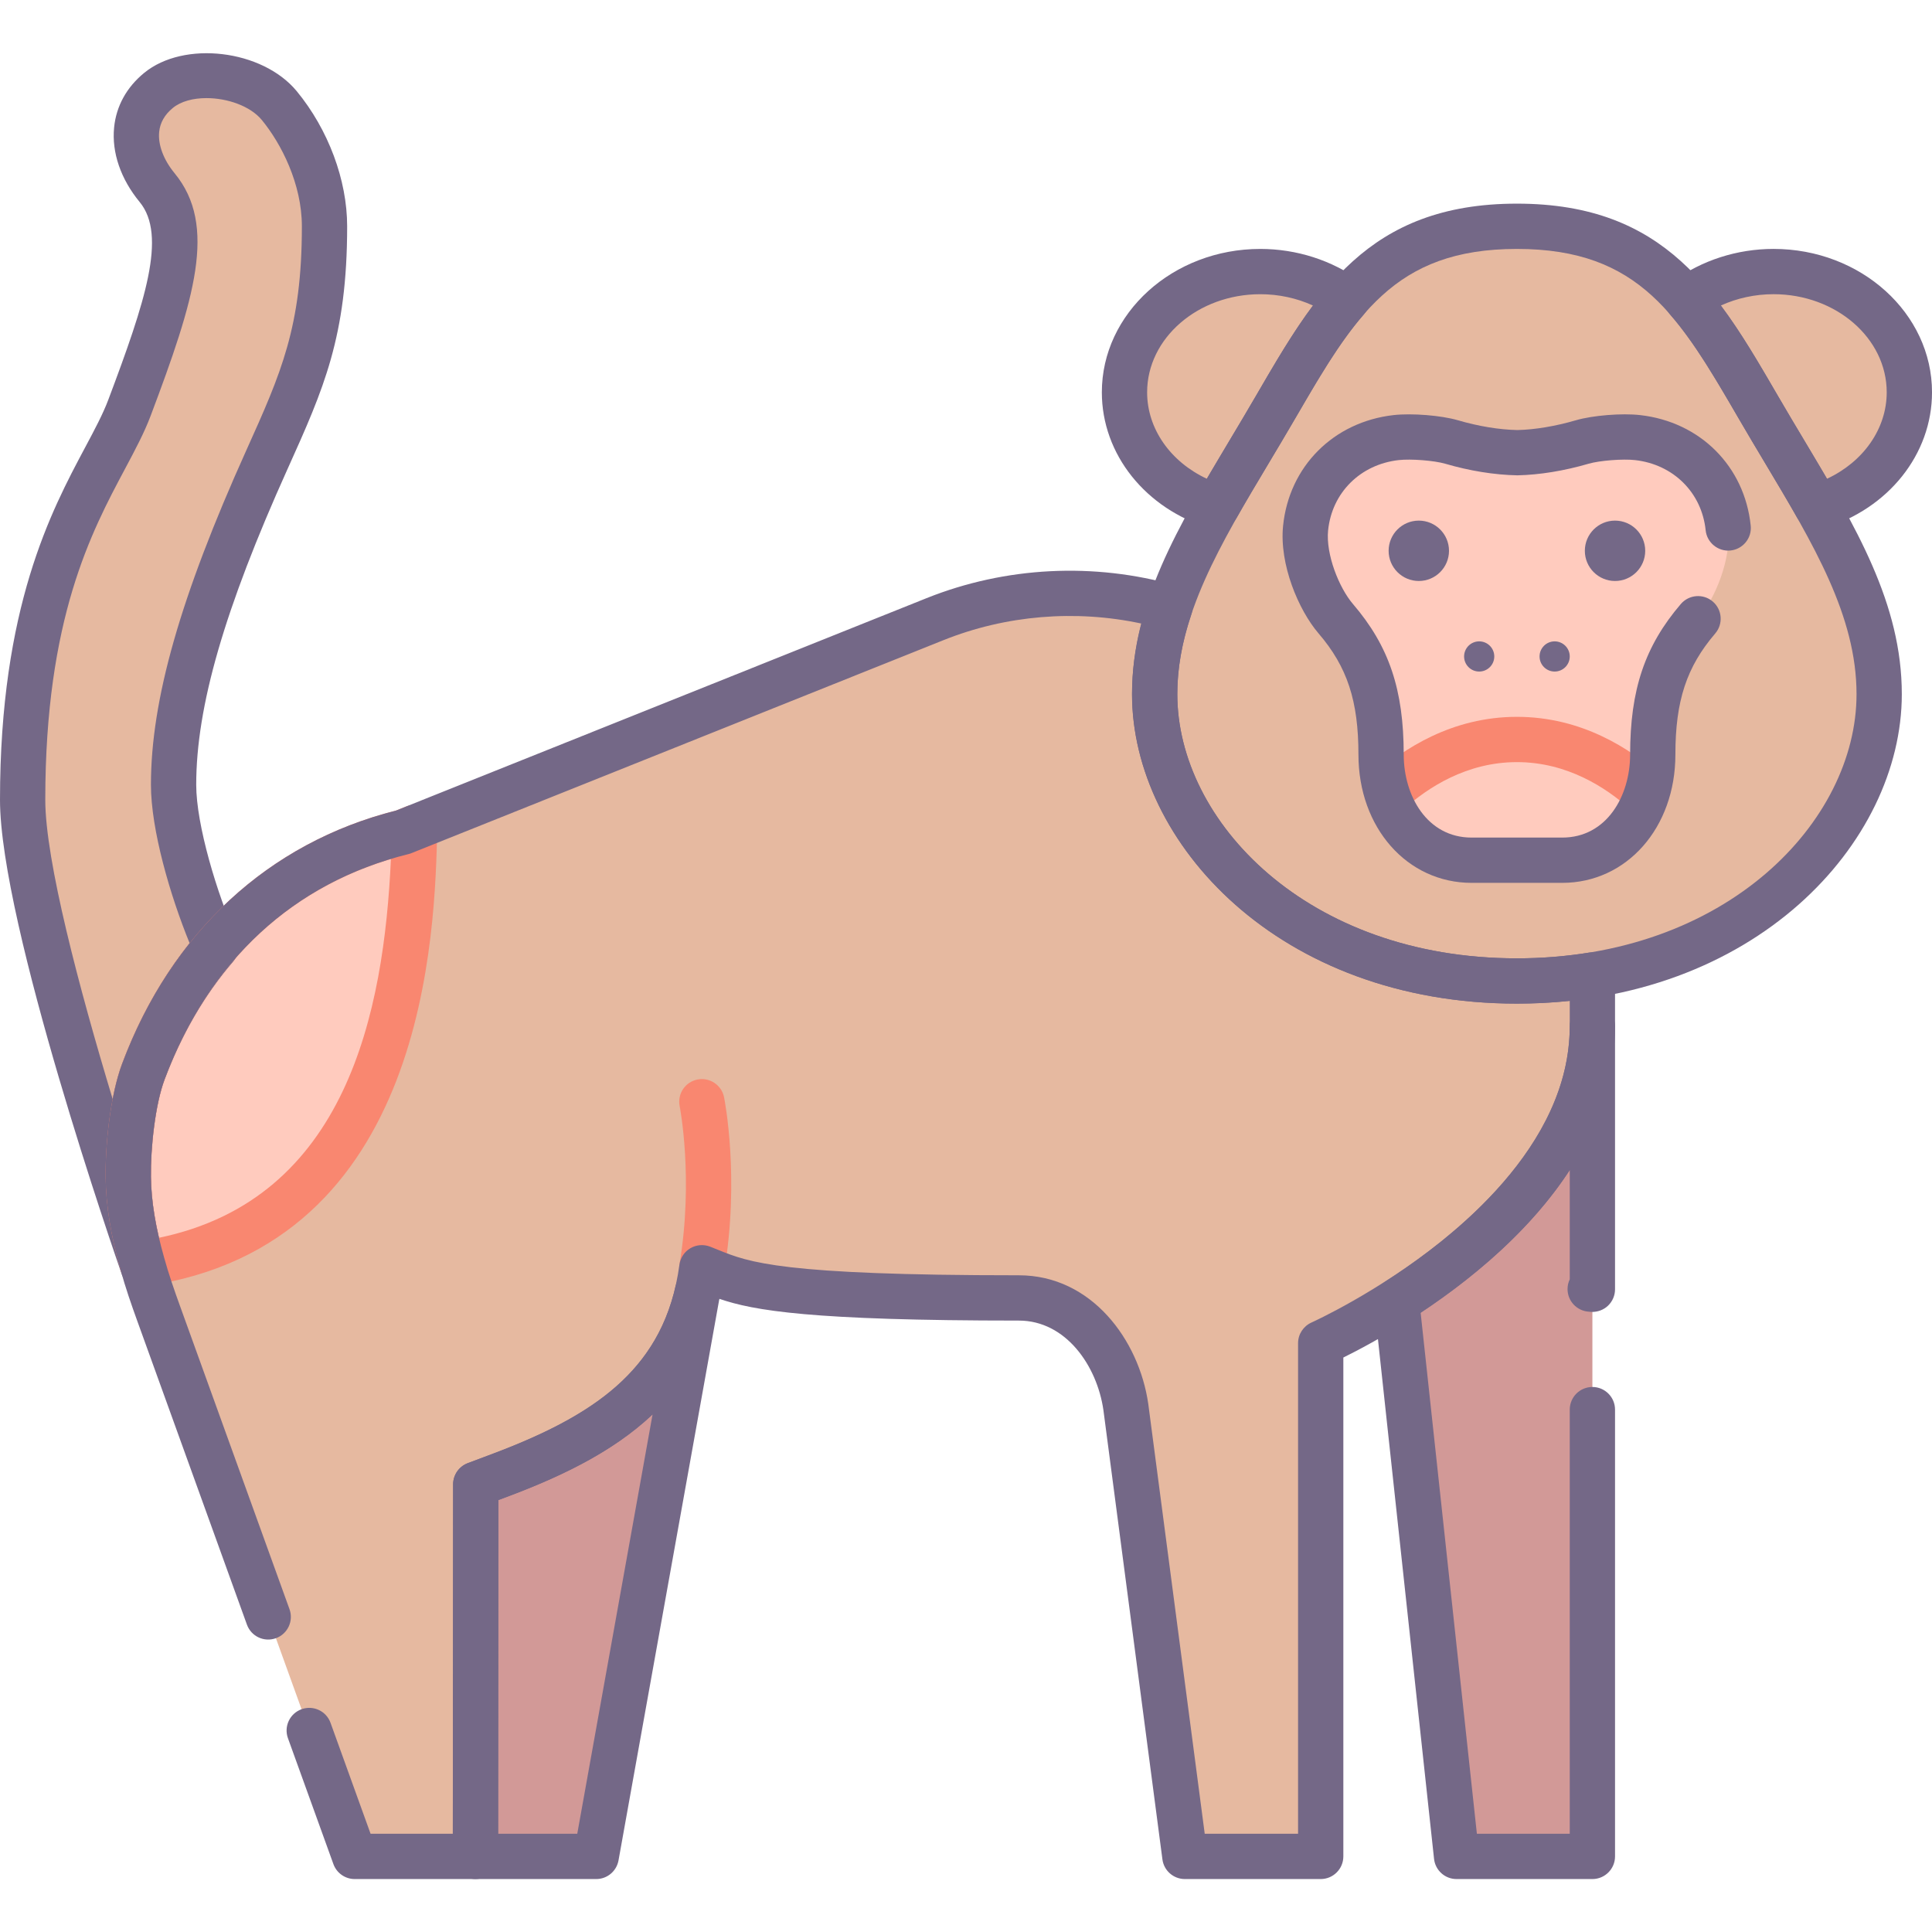 <?xml version="1.0" encoding="utf-8"?>
<!-- Generator: Adobe Illustrator 22.0.0, SVG Export Plug-In . SVG Version: 6.00 Build 0)  -->
<svg version="1.1" id="Layer_1" xmlns="http://www.w3.org/2000/svg" xmlns:xlink="http://www.w3.org/1999/xlink" x="0px" y="0px"
	 viewBox="0 0 128 128" style="enable-background:new 0 0 128 128;" xml:space="preserve">
<style type="text/css">
	.st0{fill:#746887;}
	.st1{fill:#FFCFB8;}
	.st2{fill:#E6B9A0;}
	.st3{fill:#D29997;}
	.st4{fill:#F98770;}
	.st5{fill:#DCA98B;}
	.st6{fill:#FFDDCF;}
	.st7{fill:#E8E8E8;}
	.st8{fill:#FFBF9E;}
	.st9{fill:#B0BACC;}
	.st10{fill:#9BA7BC;}
	.st11{fill:#B6B4ED;}
	.st12{fill:#FFBC99;}
	.st13{fill:#F8F8F8;}
	.st14{fill:#B2A7BF;}
	.st15{fill:#9B9B9B;}
	.st16{fill:#968AA0;}
	.st17{fill:#C6BBD3;}
	.st18{fill:#D8D8D8;}
	.st19{fill:#D29976;}
	.st20{fill:#FFA77B;}
	.st21{fill:#CCD3DD;}
	.st22{fill-rule:evenodd;clip-rule:evenodd;fill:#F8F8F8;}
	.st23{fill-rule:evenodd;clip-rule:evenodd;fill:#9B9B9B;}
	.st24{fill-rule:evenodd;clip-rule:evenodd;fill:#777777;}
	.st25{fill:#91DEF5;}
	.st26{fill:#B0E7F8;}
	.st27{fill-rule:evenodd;clip-rule:evenodd;fill:#DCA98B;}
	.st28{fill-rule:evenodd;clip-rule:evenodd;fill:#D29997;}
	.st29{fill-rule:evenodd;clip-rule:evenodd;fill:#FFCBBE;}
	.st30{fill-rule:evenodd;clip-rule:evenodd;fill:#E6B9A0;}
	.st31{fill-rule:evenodd;clip-rule:evenodd;fill:#746887;}
	.st32{fill-rule:evenodd;clip-rule:evenodd;fill:#FFBC99;}
	.st33{fill-rule:evenodd;clip-rule:evenodd;fill:#FFA77B;}
	.st34{fill-rule:evenodd;clip-rule:evenodd;fill:#FFCFB8;}
	.st35{fill-rule:evenodd;clip-rule:evenodd;fill:#E8E8E8;}
	.st36{fill-rule:evenodd;clip-rule:evenodd;fill:#CCD3DD;}
	.st37{fill:#E6B9C1;}
	.st38{fill:#FFCBBE;}
	.st39{fill-rule:evenodd;clip-rule:evenodd;fill:#F98770;}
	.st40{fill-rule:evenodd;clip-rule:evenodd;fill:#F2BB88;}
	.st41{fill:#F2D1A5;}
	.st42{fill-rule:evenodd;clip-rule:evenodd;fill:#F2D1A5;}
	.st43{fill:#F2BB88;}
	.st44{fill-rule:evenodd;clip-rule:evenodd;fill:#9BA7BC;}
	.st45{fill-rule:evenodd;clip-rule:evenodd;fill:#B0BACC;}
	.st46{fill-rule:evenodd;clip-rule:evenodd;fill:#FFFFFF;}
	.st47{fill-rule:evenodd;clip-rule:evenodd;fill:#FFDDCF;}
	.st48{fill-rule:evenodd;clip-rule:evenodd;fill:#B0E7F8;}
	.st49{fill-rule:evenodd;clip-rule:evenodd;fill:#968AA0;}
	.st50{fill:#9D9BE6;}
	.st51{fill:#CFCEF3;}
	.st52{fill-rule:evenodd;clip-rule:evenodd;fill:#D8D8D8;}
	.st53{fill-rule:evenodd;clip-rule:evenodd;fill:#B6B4ED;}
	.st54{fill-rule:evenodd;clip-rule:evenodd;fill:#FFD4BE;}
</style>
<g>
	<g>
		<path class="st2" d="M76.5,45.992c0-1.979,0.375-3.877,1.004-5.754c-5.081-1.455-10.557-1.218-15.564,0.786L27.47,54.821
			l-0.77,0.31c-8.33,2.07-14.2,7.86-17.2,15.86c-0.7,1.86-1.03,4.91-1,7c0.02,1.94,0.4,3.87,0.93,5.73
			c0.31,1.13,0.69,2.22,1.07,3.27l13,36h8l0.02-24.65l1.12-0.42c7.28-2.68,12.79-6.05,13.86-13.93c2.46,0.96,3.73,2,21,2
			c3.83,0,6.54,3.43,7.09,7.23l3.91,29.77h9v-34c0,0,18-8,18-21v-3.396c-1.583,0.255-3.249,0.396-5,0.396
			C85.5,64.992,76.5,54.992,76.5,45.992z"/>
	</g>
	<g>
		<path class="st38" d="M9.5,70.992c-0.7,1.86-1.03,4.91-1,7c0.02,1.94,0.4,3.87,0.93,5.73c15.89-2.29,17.81-18.63,18.04-28.9
			l-0.77,0.31C18.37,57.201,12.5,62.992,9.5,70.992z"/>
	</g>
	<g>
		<path class="st2" d="M10.5,5.992c-2.08,1.7-1.8,4.36-0.09,6.44c2.34,2.84,0.87,7.41-1.83,14.58c-1.73,4.6-7.08,9.98-7.08,25.98
			c0,7.75,7.51,29.58,7.98,30.93c-0.55-1.92-0.95-3.92-0.98-5.93c-0.03-2.09,0.3-5.14,1-7c1.17-3.12,2.78-5.9,4.8-8.25
			c-1.3-2.94-2.8-7.71-2.8-10.75c0-6,2.44-13.23,6.19-21.55c2.34-5.2,3.81-8.45,3.81-15.45c0-3-1.36-6.01-3-8
			C16.79,4.922,12.58,4.282,10.5,5.992z"/>
	</g>
	<g>
		<path class="st3" d="M92.53,86.212l3.97,36.78h9v-55C105.5,76.462,97.85,82.812,92.53,86.212z"/>
	</g>
	<g>
		<g>
			<path class="st3" d="M32.64,97.922l-1.12,0.42l-0.02,24.65h8l6.73-37.48C44.69,92.321,39.43,95.422,32.64,97.922z"/>
		</g>
	</g>
	<g>
		<path class="st30" d="M100.5,14.992c-9,0-12,5.125-16,12s-8,12.5-8,19c0,9,9,19,24,19s24-10,24-19c0-6.5-4-12.125-8-19
			S109.5,14.992,100.5,14.992z"/>
	</g>
	<g>
		<path class="st30" d="M117.5,17.992c-2.18,0-4.19,0.7-5.74,1.84c1.72,1.97,3.15,4.42,4.74,7.16c1.34,2.31,2.69,4.48,3.88,6.58
			c3.56-1.07,6.12-4.06,6.12-7.58C126.5,21.571,122.47,17.992,117.5,17.992z"/>
	</g>
	<g>
		<path class="st30" d="M74.5,25.992c0,3.52,2.56,6.51,6.12,7.58c1.19-2.1,2.54-4.27,3.88-6.58c1.59-2.74,3.02-5.19,4.74-7.16
			c-1.55-1.14-3.56-1.84-5.74-1.84C78.53,17.992,74.5,21.571,74.5,25.992z"/>
	</g>
	<g>
		<path class="st29" d="M108.5,28.992c-1.009-0.114-2.764,0.027-3.662,0.289c-1.396,0.408-2.908,0.681-4.338,0.711
			c-1.43-0.03-2.942-0.303-4.338-0.711c-0.898-0.262-2.653-0.403-3.662-0.289c-3.27,0.37-5.675,2.784-6,6
			c-0.201,1.99,0.815,4.617,2,6c2.337,2.728,3,5.435,3,9c0,3.673,2.258,7,6,7h6c3.742,0,6-3.327,6-7c0-3.565,0.663-6.272,3-9
			c1.185-1.383,2.201-4.01,2-6C114.175,31.775,111.77,29.361,108.5,28.992z"/>
	</g>
	<g>
		<circle class="st0" cx="107" cy="36.492" r="2"/>
	</g>
	<g>
		<circle class="st0" cx="94" cy="36.492" r="2"/>
	</g>
	<g>
		<circle class="st0" cx="98" cy="43.492" r="1"/>
	</g>
	<g>
		<circle class="st0" cx="103" cy="43.492" r="1"/>
	</g>
	<g>
		<path class="st4" d="M46.502,85.492c-0.082,0-0.165-0.006-0.249-0.021c-0.816-0.136-1.369-0.909-1.232-1.726
			c0.943-5.663,0.019-10.412,0.009-10.459c-0.163-0.812,0.364-1.603,1.177-1.765c0.806-0.164,1.603,0.364,1.765,1.177
			c0.043,0.215,1.042,5.341,0.009,11.541C47.857,84.972,47.222,85.492,46.502,85.492z"/>
	</g>
	<g>
		<path class="st0" d="M9.48,85.422c-0.622,0-1.201-0.389-1.416-1.007C7.734,83.471,0,61.191,0,52.992
			c0-12.77,3.393-19.134,5.638-23.345c0.635-1.19,1.183-2.218,1.538-3.164c2.438-6.475,3.9-10.884,2.077-13.098
			c-1.257-1.528-1.857-3.282-1.693-4.938C7.699,7.031,8.389,5.78,9.551,4.83c2.634-2.164,7.83-1.548,10.105,1.207
			C21.751,8.578,23,11.925,23,14.992c0,7.306-1.562,10.776-3.926,16.03l-0.017,0.036C14.868,40.354,13,46.81,13,51.992
			c0,2.664,1.377,7.214,2.672,10.144c0.233,0.529,0.143,1.146-0.234,1.584c-1.894,2.203-3.419,4.827-4.533,7.799
			C10.28,73.177,9.973,76.08,10,77.97c0.024,1.649,0.326,3.46,0.922,5.538c0.225,0.78-0.214,1.598-0.987,1.843
			C9.783,85.399,9.631,85.422,9.48,85.422z M13.679,6.5c-0.87,0-1.686,0.207-2.227,0.651c-0.542,0.443-0.847,0.979-0.907,1.592
			c-0.084,0.845,0.289,1.843,1.024,2.736c2.856,3.468,1.307,8.381-1.586,16.062c-0.424,1.127-1.015,2.235-1.698,3.518
			C6.055,35.242,3,40.972,3,52.992c0,4.011,2.247,12.5,4.464,19.823c0.164-0.854,0.373-1.664,0.632-2.352
			c1.119-2.984,2.62-5.663,4.467-7.975C11.268,59.325,10,54.964,10,51.992c0-5.628,1.95-12.464,6.323-22.167
			c0.002-0.005,0.016-0.035,0.016-0.035C18.622,24.716,20,21.654,20,14.992c0-2.817-1.373-5.487-2.657-7.046
			C16.579,7.022,15.062,6.5,13.679,6.5z M17.69,30.441h0.01H17.69z"/>
	</g>
	<g>
		<path class="st4" d="M9.429,85.222c-0.661,0-1.256-0.438-1.441-1.089C7.342,81.864,7.019,79.86,7,78.007
			c-0.031-2.145,0.299-5.425,1.096-7.543c3.255-8.679,9.694-14.628,18.14-16.762l0.674-0.271c0.467-0.189,0.999-0.13,1.414,0.157
			c0.414,0.287,0.657,0.763,0.646,1.268c-0.153,6.84-0.618,27.655-19.326,30.352C9.571,85.217,9.5,85.222,9.429,85.222z
			 M25.899,56.906c-7.024,2.114-12.194,7.143-14.995,14.612C10.28,73.177,9.973,76.08,10,77.97c0.013,1.234,0.188,2.563,0.533,4.036
			C22.971,79.426,25.438,67.041,25.899,56.906z"/>
	</g>
	<g>
		<path class="st0" d="M87.5,124.492h-9c-0.753,0-1.39-0.558-1.487-1.305l-3.91-29.77c-0.425-2.935-2.487-5.925-5.603-5.925
			c-13.752,0-17.559-0.655-19.858-1.447c-1.827,7.616-8.003,10.899-14.483,13.284l-0.14,0.052L33,122.993
			c-0.001,0.828-0.672,1.499-1.5,1.499h-8c-0.632,0-1.196-0.396-1.411-0.991l-3.012-8.34c-0.281-0.779,0.122-1.639,0.901-1.92
			c0.782-0.284,1.64,0.122,1.921,0.901l2.653,7.35h5.448L30.02,98.34c0.001-0.625,0.389-1.184,0.974-1.404l1.12-0.42
			c7.263-2.673,11.95-5.733,12.9-12.727c0.062-0.456,0.329-0.858,0.726-1.091c0.396-0.233,0.879-0.27,1.306-0.104l0.521,0.208
			c2.044,0.831,4.157,1.689,19.934,1.689c4.82,0,7.962,4.284,8.574,8.515l3.741,28.485H86v-32.5c0-0.592,0.35-1.129,0.89-1.371
			C87.062,87.545,104,79.855,104,67.992v-1.684c-1.156,0.123-2.328,0.184-3.5,0.184c-15.751,0-25.5-10.641-25.5-20.5
			c0-1.533,0.204-3.076,0.62-4.68c-4.373-0.937-8.976-0.557-13.123,1.104L27.261,56.522c-0.064,0.026-0.131,0.048-0.199,0.064
			c-7.617,1.893-13.204,7.057-16.157,14.932C10.28,73.177,9.973,76.08,10,77.97c0.016,1.588,0.301,3.333,0.872,5.341
			c0.303,1.101,0.678,2.173,1.038,3.17l7.271,20.134c0.281,0.779-0.122,1.639-0.901,1.92c-0.783,0.283-1.64-0.122-1.921-0.901
			L9.089,87.501c-0.381-1.054-0.779-2.194-1.105-3.382C7.342,81.864,7.019,79.86,7,78.007c-0.031-2.145,0.299-5.425,1.096-7.543
			c3.255-8.679,9.694-14.628,18.14-16.762l0.674-0.271l34.473-13.8c5.231-2.094,11.102-2.391,16.535-0.835
			c0.394,0.113,0.724,0.381,0.914,0.744c0.191,0.362,0.226,0.787,0.095,1.175C78.303,42.574,78,44.3,78,45.992
			c0,8.416,8.603,17.5,22.5,17.5c1.604,0,3.206-0.127,4.762-0.377c0.431-0.071,0.876,0.055,1.211,0.339
			c0.335,0.285,0.527,0.703,0.527,1.142v3.396c0,12.237-14.216,20.078-18,21.948v33.052C89,123.82,88.328,124.492,87.5,124.492z"/>
	</g>
	<g>
		<path class="st0" d="M105.5,124.492h-9c-0.767,0-1.409-0.577-1.491-1.339l-3.97-36.78c-0.062-0.566,0.203-1.118,0.684-1.425
			C96.308,82.017,104,75.917,104,67.992c0-0.829,0.672-1.5,1.5-1.5s1.5,0.671,1.5,1.5v17.428c0,0.408-0.166,0.798-0.46,1.081
			c-0.295,0.283-0.687,0.427-1.098,0.418c-0.042-0.002-0.127-0.01-0.187-0.017c-0.782-0.051-1.401-0.702-1.401-1.497
			c0-0.231,0.052-0.45,0.146-0.646V77.52c-2.549,3.925-6.346,7.095-9.88,9.445l3.727,34.526H104V93.391c0-0.829,0.672-1.5,1.5-1.5
			s1.5,0.671,1.5,1.5v29.601C107,123.82,106.328,124.492,105.5,124.492z M105.354,86.905h0.01H105.354z"/>
	</g>
	<g>
		<g>
			<path class="st0" d="M39.5,124.492h-8c-0.398,0-0.779-0.158-1.062-0.44c-0.281-0.281-0.438-0.663-0.438-1.061l0.02-24.65
				c0.001-0.625,0.389-1.184,0.974-1.404l1.12-0.42c6.61-2.434,11.287-5.291,12.654-11.336c0.18-0.794,0.958-1.301,1.761-1.139
				c0.799,0.162,1.322,0.933,1.179,1.735l-6.73,37.48C40.848,123.972,40.227,124.492,39.5,124.492z M33.001,121.492h5.244
				l4.988-27.776c-2.76,2.602-6.378,4.252-10.075,5.614l-0.14,0.052L33.001,121.492z"/>
		</g>
	</g>
	<g>
		<path class="st4" d="M92.004,53.992c-0.41,0-0.818-0.167-1.114-0.496c-0.555-0.615-0.505-1.564,0.11-2.118
			c1.967-1.773,5.213-3.886,9.5-3.886c4.28,0,7.523,2.107,9.49,3.875c0.616,0.554,0.666,1.502,0.112,2.119
			c-0.554,0.617-1.501,0.666-2.118,0.113c-1.576-1.417-4.154-3.107-7.484-3.107c-3.335,0-5.915,1.694-7.492,3.114
			C92.722,53.864,92.362,53.992,92.004,53.992z"/>
	</g>
	<g>
		<path class="st0" d="M100.5,66.492c-15.751,0-25.5-10.641-25.5-20.5c0-5.993,3.023-11.055,6.523-16.916
			c0.553-0.925,1.116-1.869,1.68-2.838c3.979-6.839,7.416-12.746,17.297-12.746s13.317,5.907,17.297,12.746
			c0.563,0.969,1.127,1.913,1.68,2.838c3.5,5.861,6.523,10.923,6.523,16.916C126,55.851,116.251,66.492,100.5,66.492z M100.5,16.492
			c-8.155,0-10.761,4.477-14.703,11.254c-0.57,0.979-1.14,1.933-1.698,2.868C80.826,36.094,78,40.826,78,45.992
			c0,8.416,8.603,17.5,22.5,17.5s22.5-9.084,22.5-17.5c0-5.166-2.826-9.898-6.099-15.378c-0.559-0.935-1.128-1.889-1.698-2.868
			C111.261,20.969,108.655,16.492,100.5,16.492z"/>
	</g>
	<g>
		<path class="st0" d="M120.38,35.071c-0.529,0-1.033-0.281-1.305-0.761c-0.658-1.16-1.365-2.342-2.092-3.558
			c-0.586-0.979-1.185-1.98-1.781-3.009c-1.502-2.59-2.922-5.036-4.572-6.926c-0.276-0.316-0.407-0.733-0.361-1.15
			s0.265-0.796,0.603-1.045c1.868-1.375,4.223-2.131,6.629-2.131c5.79,0,10.5,4.262,10.5,9.5c0,4.101-2.889,7.724-7.188,9.016
			C120.669,35.051,120.523,35.071,120.38,35.071z M114.014,20.24c1.351,1.805,2.54,3.855,3.784,5.999
			c0.589,1.017,1.181,2.006,1.76,2.974c0.509,0.85,1.007,1.684,1.486,2.505c2.406-1.12,3.956-3.31,3.956-5.727
			c0-3.584-3.364-6.5-7.5-6.5C116.28,19.492,115.084,19.752,114.014,20.24z"/>
	</g>
	<g>
		<path class="st0" d="M80.62,35.071c-0.144,0-0.289-0.021-0.432-0.063C75.889,33.716,73,30.093,73,25.992
			c0-5.238,4.71-9.5,10.5-9.5c2.406,0,4.761,0.757,6.629,2.131c0.338,0.249,0.557,0.628,0.603,1.045s-0.085,0.834-0.361,1.15
			c-1.65,1.89-3.07,4.336-4.572,6.926c-0.597,1.028-1.195,2.029-1.781,3.008c-0.727,1.215-1.434,2.397-2.092,3.558
			C81.653,34.79,81.149,35.071,80.62,35.071z M83.5,19.492c-4.136,0-7.5,2.916-7.5,6.5c0,2.417,1.55,4.606,3.956,5.727
			c0.479-0.822,0.978-1.655,1.486-2.505c0.579-0.968,1.171-1.957,1.76-2.974c1.244-2.144,2.434-4.194,3.784-5.999
			C85.916,19.752,84.72,19.492,83.5,19.492z"/>
	</g>
	<g>
		<path class="st0" d="M103.5,58.492h-6c-4.275,0-7.5-3.654-7.5-8.5c0-3.557-0.74-5.807-2.64-8.024
			c-1.332-1.555-2.61-4.582-2.353-7.127c0.398-3.94,3.342-6.89,7.323-7.34c1.211-0.136,3.154,0.02,4.252,0.34
			c1.372,0.401,2.737,0.626,3.948,0.651c1.148-0.025,2.514-0.25,3.887-0.651c1.097-0.32,3.045-0.479,4.251-0.339
			c3.975,0.449,6.917,3.393,7.321,7.324c0.085,0.824-0.515,1.561-1.339,1.646c-0.815,0.084-1.561-0.514-1.646-1.339
			c-0.257-2.494-2.135-4.363-4.675-4.65c-0.804-0.093-2.356,0.029-3.072,0.238c-1.623,0.474-3.257,0.74-4.728,0.771
			c-1.533-0.03-3.167-0.297-4.789-0.771c-0.718-0.209-2.266-0.33-3.073-0.239c-2.545,0.288-4.424,2.161-4.677,4.661
			c-0.159,1.58,0.723,3.795,1.646,4.873C92.026,42.803,93,45.693,93,49.992c0,2.733,1.546,5.5,4.5,5.5h6c2.954,0,4.5-2.767,4.5-5.5
			c0-4.299,0.974-7.189,3.36-9.976c0.54-0.628,1.487-0.702,2.115-0.163c0.63,0.539,0.702,1.486,0.164,2.115
			c-1.899,2.217-2.64,4.467-2.64,8.024C111,54.837,107.775,58.492,103.5,58.492z"/>
	</g>
</g>
</svg>
